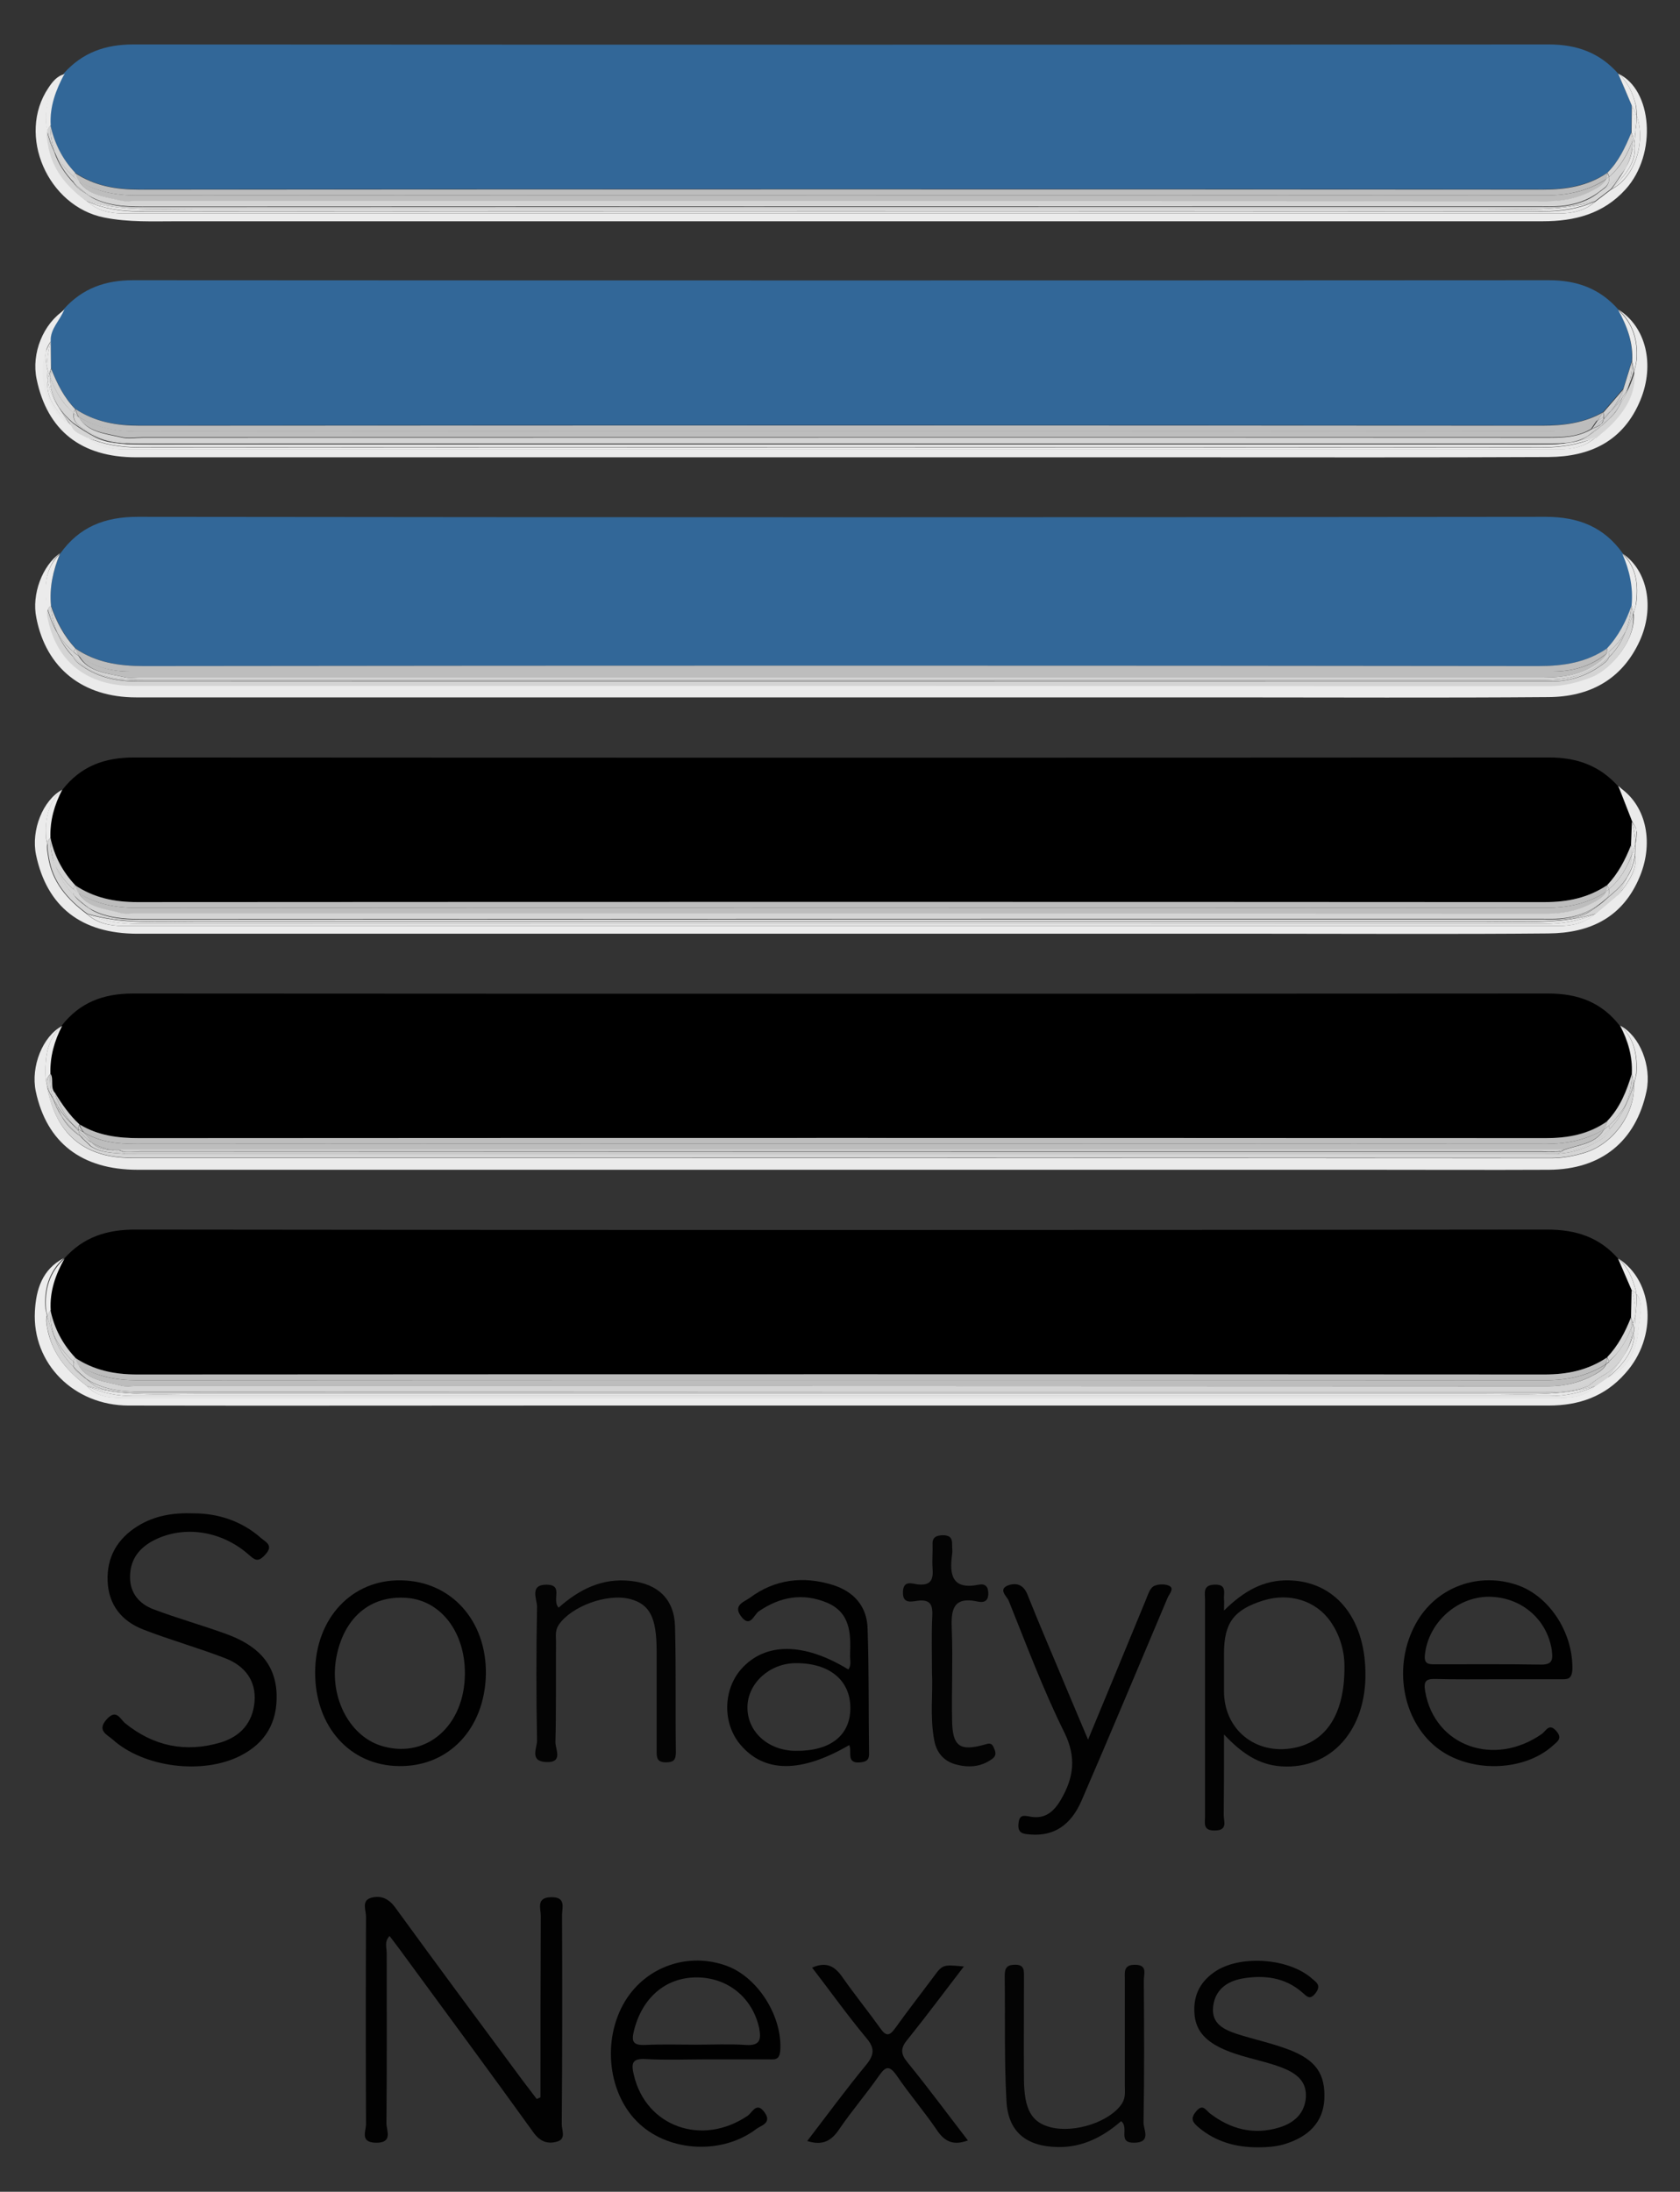 <?xml version="1.0" encoding="UTF-8" standalone="yes"?>
<svg version="1.1" id="Layer_1" xmlns="http://www.w3.org/2000/svg" xmlns:xlink="http://www.w3.org/1999/xlink" x="0px" y="0px" viewBox="6.76 5.34 584.48 762.32" style="enable-background:new 0 0 600 764;" xml:space="preserve">
  <rect x="6.76" y="5.34" width="584.48" height="762.32" fill="#333333" stroke="none"/>
  <style type="text/css">
	.st0{fill:none;}
	.st1{fill:#497B32;}
	.st2{fill:#A1B351;}
	.st3{fill:#769A50;}
	.st4{fill:#92A959;}
	.st5{fill:#D4D4D4;}
	.st6{fill:#2A6733;}
	.st7{fill:#9DAD33;}
	.st8{fill:#A9B432;}
	.st9{fill:#6F9233;}
	.st10{fill:#9EB04D;}
	.st11{fill:#3E7334;}
	.st12{fill:#397033;}
	.st13{fill:#9DAD36;}
	.st14{fill:#568232;}
	.st15{fill:#898C8C;}
	.st16{fill:#5D8632;}
	.st17{fill:#A2B28D;}
	.st18{fill:#AABC6C;}
	.st19{fill:#829A34;}
	.st20{fill:#CBD8B4;}
	.st21{fill:#B5C689;}
	.st22{fill:#BFCF9F;}
	.st23{fill:#D4D5D2;}
	.st24{fill:#AABB72;}
	.st25{fill:#558232;}
	.st26{fill:#BCCC98;}
	.st27{fill:#9C9F9E;}
	.st28{fill:#94A855;}
	.st29{fill:#A5B862;}
	.st30{fill:#A6B962;}
	.st31{fill:#B2C483;}
	.st32{fill:#CCCECB;}
	.st33{fill:#A3B559;}
	.st34{fill:#77933B;}
	.st35{fill:#D4DEC4;}
	.st36{fill:#C4D2A8;}
	.st37{fill:#B7C891;}
	.st38{fill:none;stroke:#B7C891;stroke-width:0;stroke-linecap:round;stroke-linejoin:round;}
	.st39{fill:#C1C2C3;}
	.st40{fill:#8A9F54;}
	.st41{fill:#D0DDC0;}
	.st42{fill:#7E9855;}
	.st43{fill:#B3C586;}
	.st44{fill:#96AC5F;}
	.st45{fill:#B0C27F;}
	.st46{fill:#8FA449;}
	.st47{fill:#BECE9E;}
	.st48{fill:#D6D9D0;}
	.st49{fill:#404040;}
	.st50{fill:#414141;}
	.st51{fill:#424242;}
	.st52{fill:#3E3F44;}
	.st53{fill:#094881;}
	.st54{fill:#326798;}
	.st55{fill:#EBEBEB;}
	.st56{fill:#020202;}
	.st57{fill:#ECECEC;}
	.st58{fill:#010101;}
	.st59{fill:#030303;}
	.st60{fill:#040404;}
	.st61{fill:#BDBDBD;}
	.st62{fill:#E8E8E8;}
	.st63{fill:#CDCDCE;}
	.st64{fill:#CFCFCF;}
</style>
  <g>
    <path class="st54" d="M24.5,215.9c1.9,5.5,4.5,10.6,8.6,15c7.2,4.9,15.1,6.1,23.7,6.1c161.8-0.2,323.6-0.2,485.4,0&#xA;&#x9;&#x9;c8.6,0,16.5-1.2,23.7-6.1c0,0,0,0,0,0c4-4.3,6.7-9.4,8.6-15c0.6-6.3-0.7-12.2-3.1-18c0,0,0,0,0,0c-6.6-9.3-15.5-12.8-26.9-12.8&#xA;&#x9;&#x9;c-163.3,0.2-326.6,0.2-489.9,0c-11.4,0-20.3,3.5-26.9,12.8C25.2,203.7,23.9,209.7,24.5,215.9z"/>
    <path class="st54" d="M24.6,133.6c2.1,5.1,4.4,10,8.3,13.9c6.8,4.6,14.2,5.8,22.4,5.8c162.6-0.1,325.2-0.1,487.8,0&#xA;&#x9;&#x9;c7.6,0,14.7-0.8,21.4-4.7c0,0,0,0,0,0c2.3-2.7,4.7-5.4,7-8.1c1-3.2,2-6.4,3-9.7c0.4-6.5-1.8-12.3-4.8-17.9c0,0,0,0,0,0&#xA;&#x9;&#x9;c-6.4-7.2-14.3-10.1-24.1-10.1c-164.2,0.1-328.3,0.1-492.5,0c-9.7,0-17.6,2.8-24.1,10c0,0,0,0,0,0c-1.4,3.7-4.9,6.5-4.7,11&#xA;&#x9;&#x9;C24.5,127.3,24.5,130.5,24.6,133.6z"/>
    <path d="M24.3,378.8c1.1,2.1-0.3,4.9,1.6,6.8c2.4,3.9,5,7.7,8.5,10.9v0c6.4,3.8,13.3,4.7,20.6,4.7c163.1-0.1,326.2-0.1,489.2,0&#xA;&#x9;&#x9;c8,0,15.1-1.4,21.6-5.9c4.5-4.6,6.8-10.4,8.6-16.5c0.2-6-1.4-11.5-4.1-16.7c-6.3-8.1-14.5-11.2-24.8-11.2&#xA;&#x9;&#x9;c-164.2,0.1-328.3,0.1-492.5,0c-10.3,0-18.5,3.1-24.8,11.2C25.7,367.3,24.1,372.9,24.3,378.8z"/>
    <path class="st54" d="M24.3,48.9c1.4,6.3,4.1,11.9,8.6,16.5c6.8,4.6,14.2,5.8,22.4,5.8c162.8-0.1,325.5-0.1,488.3,0&#xA;&#x9;&#x9;c8.2,0,15.6-1.3,22.4-5.8c0,0,0,0,0,0c3.9-4,6.3-8.9,8.3-13.9v0c0-3.2,0.1-6.4,0.1-9.6c-1.6-3.7-3.1-7.3-4.7-11c0,0,0,0,0,0&#xA;&#x9;&#x9;c-6.4-7.2-14.3-10.1-24.1-10.1c-164.2,0.1-328.3,0.1-492.5,0c-9.7,0-17.6,2.8-24.1,10c0,0,0,0,0,0C26.1,36.5,23.9,42.4,24.3,48.9z"/>
    <path d="M24.3,296.7c1.3,6.3,4.2,11.8,8.6,16.5c6.6,4.4,13.7,5.9,21.7,5.9c163.2-0.1,326.5-0.1,489.7,0c8,0,15.1-1.5,21.7-5.9&#xA;&#x9;&#x9;c3.8-4,6.4-8.8,8.3-13.9c0.1-2.7,0.2-5.4,0.3-8.1c-1.6-4.1-3.2-8.2-4.8-12.3c-6.4-7.2-14.3-10.1-24-10.1&#xA;&#x9;&#x9;c-164.2,0.1-328.3,0.1-492.5,0c-10.3,0-18.5,3.1-24.8,11.2C25.7,285.2,24.1,290.7,24.3,296.7z"/>
    <path d="M24.3,461c1.3,6.3,4.2,11.8,8.6,16.5c6.6,4.4,13.7,5.9,21.7,5.9c163.2-0.1,326.5-0.1,489.7,0c8,0,15.1-1.5,21.7-5.9&#xA;&#x9;&#x9;c3.8-4,6.4-8.8,8.3-13.9c0.1-3.2,0.1-6.4,0.2-9.5c-1.6-3.7-3.1-7.3-4.7-10.9C563.2,435.6,555,433,545,433&#xA;&#x9;&#x9;c-163.7,0.2-327.5,0.2-491.2,0c-9.9,0-18.1,2.6-24.7,10.1C26,448.6,23.9,454.5,24.3,461z"/>
    <path class="st55" d="M54.1,247.9c126.2,0,252.4,0,378.6,0c37.6,0,75.2,0.2,112.8-0.1c14.2-0.1,25.5-6,31.7-19.5&#xA;&#x9;&#x9;c5.3-11.6,2.8-24.5-5.9-30.4c0,0,0,0,0,0c5,4.9,5.5,11.1,4.7,17.5c-0.3,1.1-0.6,2.1-0.9,3.2c1,8.9-7.5,19.2-14.5,22&#xA;&#x9;&#x9;c-4.7,1.9-9.5,3.1-14.8,3.1c-164.2-0.1-328.3-0.1-492.5-0.1c-15.9,0-26.6-8.3-29.6-22.8c-0.3-1.3-0.6-2.5-0.2-3.7&#xA;&#x9;&#x9;c-0.2-0.6-0.3-1.2-0.5-1.8c-0.8-6.5-0.4-12.7,4.7-17.6c-6.2,4.3-10,14.4-8.3,22.5C22.8,237.8,35.6,247.9,54.1,247.9z"/>
    <path class="st55" d="M22.9,215.6c0.2,0.6,0.3,1.2,0.5,1.8c0.2-0.5,0.5-1,1.1-1.4c-0.6-6.3,0.7-12.2,3.1-18&#xA;&#x9;&#x9;C22.5,202.9,22.1,209.1,22.9,215.6z"/>
    <path class="st55" d="M574.4,215.9c0.3,0.9,0.5,1.8,0.6,2.8c0.3-1,0.7-2.1,0.9-3.2c0.8-6.5,0.4-12.6-4.7-17.5&#xA;&#x9;&#x9;C573.7,203.7,575,209.7,574.4,215.9z"/>
    <path class="st55" d="M54.7,412.2c142.5,0,285.1,0,427.6,0c21.1,0,42.2,0.1,63.3,0c18.3-0.1,30.3-9.9,34-27.4&#xA;&#x9;&#x9;c1.8-8.7-2.3-19.1-9.1-22.7c5,4.5,6,10.4,5.6,16.7c-0.3,1.3-0.6,2.5-0.9,3.8c0.5,9.7-6.9,20.6-17.1,23.7c-3.7,1.1-7.5,1.9-11.6,1.9&#xA;&#x9;&#x9;c-164.7-0.1-329.4-0.1-494.1-0.1c-15.7,0-25.4-7.7-28.8-22.7c-0.2-0.9-0.4-1.8-0.5-2.6c-0.3-1.3-0.5-2.7-0.5-4.1&#xA;&#x9;&#x9;c-0.1-6.2,0.7-12.1,5.7-16.5c-6.7,3.6-10.9,14.1-9.1,22.7C23,402.8,35.2,412.2,54.7,412.2z"/>
    <path class="st55" d="M574.5,378.8c0.4,1.2,0.5,2.5,0.6,3.7c0.3-1.2,0.7-2.5,0.9-3.8c0.4-6.3-0.6-12.2-5.6-16.7&#xA;&#x9;&#x9;C573.2,367.3,574.8,372.8,574.5,378.8z"/>
    <path class="st55" d="M22.6,378.6c0,1.4,0.2,2.8,0.5,4.1c-0.1-1.4,0-2.7,1.2-3.9c-0.2-6,1.4-11.5,4.1-16.7&#xA;&#x9;&#x9;C23.3,366.5,22.5,372.4,22.6,378.6z"/>
    <path class="st56" d="M202.3,671.4c0-2.6,1.5-6.3-3.8-6.2c-5.3,0.1-3.6,3.9-3.6,6.4c-0.1,21.1-0.1,42.2-0.1,63.2&#xA;&#x9;&#x9;c-0.4,0.2-0.9,0.4-1.3,0.6c-1.6-2.1-3.2-4.2-4.8-6.3c-14.9-20.1-29.8-40.2-44.5-60.4c-2.3-3.1-5-4.2-8.3-3.3&#xA;&#x9;&#x9;c-3.5,1-1.8,4.3-1.8,6.5c-0.1,24.1-0.1,48.2,0,72.3c0,2.3-2.2,6.3,3.4,6.4c6.1,0.1,3.7-4.2,3.7-6.8c0.2-19.7,0.1-39.4,0.1-59.1&#xA;&#x9;&#x9;c0-1.9-0.9-4.1,1-6c1.2,1.6,2.3,3,3.4,4.5c15.6,21.3,31.3,42.5,46.7,63.9c2.4,3.3,5.1,4,8.2,3.1c3.2-0.9,1.6-4,1.6-6&#xA;&#x9;&#x9;C202.4,720,202.4,695.7,202.3,671.4z"/>
    <path class="st57" d="M569.7,443c3.5,3,5.1,7,6.2,11.3c0,0.3,0.1,0.7,0.1,1c2.8,3.3,1.2,7.6,0.9,11.2c-0.6,7.6-3.1,14.6-11,18&#xA;&#x9;&#x9;c-1.4,0.9-2.8,1.9-4.1,2.8c-4,4.4-9.4,4.2-14.7,4.2c-117.6,0-235.2,0-352.8,0c-47.8,0-95.6,0-143.4,0c-5,0-10.2,0.1-14-4.2&#xA;&#x9;&#x9;c-6.4-4.8-11.5-10.5-13.4-18.6c-0.4-2-1-4-0.4-5.9c-0.2-0.7-0.3-1.4-0.5-2.1c-0.6-6.9,1.1-13,6.4-17.8c-7.6,3.9-9.7,11-10.1,18.5&#xA;&#x9;&#x9;c-1,18.2,13.6,32.8,32.6,32.8c49.9,0.1,99.7,0,149.6,0c114.8,0,229.7,0,344.5,0c10.4,0,19.5-3.1,26.6-11.2&#xA;&#x9;&#x9;C583.5,470.5,582.3,451,569.7,443z"/>
    <path class="st57" d="M576,455.4c0-0.3-0.1-0.7-0.1-1c-1.1-4.3-2.7-8.3-6.2-11.3c1.6,3.6,3.1,7.3,4.7,10.9&#xA;&#x9;&#x9;C575.1,454.4,575.6,454.9,576,455.4z"/>
    <path class="st57" d="M22.8,460.9c0.1,0.7,0.3,1.4,0.5,2.1c0.2-0.7,0.5-1.3,1.1-2c-0.4-6.5,1.7-12.4,4.8-17.9&#xA;&#x9;&#x9;C23.9,447.9,22.2,454,22.8,460.9z"/>
    <path class="st55" d="M54.6,330.1c131.4,0,262.8,0,394.2,0c32.2,0,64.4,0.2,96.6-0.1c14.5-0.1,26-5.5,31.9-19.9&#xA;&#x9;&#x9;c5-12.2,2-25.2-7.7-31.3c3.8,3.3,5.5,7.7,6.3,12.5c0.1,0.9,0.1,1.8,0.1,2.7c2.9,7,0.5,16.8-6,22.2c-2.8,2.3-5.5,4.6-8.3,7&#xA;&#x9;&#x9;c-3.7,3.3-8.1,4.2-12.8,4.2c-166.4,0-332.8,0-499.2,0c-4.7,0-9.2-0.9-12.8-4.2c-6.8-5.1-12.1-11.1-13.4-19.9&#xA;&#x9;&#x9;c-0.2-1.5-0.6-3.1-0.3-4.5c-0.2-0.7-0.3-1.3-0.4-2c-0.4-6.3,0.6-12.2,5.6-16.8c-6.7,3.6-10.9,14.1-9.1,22.7&#xA;&#x9;&#x9;C23.1,320.7,35,330.1,54.6,330.1z"/>
    <path class="st55" d="M22.8,296.7c0.1,0.7,0.3,1.3,0.4,2c0.2-0.7,0.5-1.4,1.1-2c-0.2-6,1.4-11.5,4.1-16.7&#xA;&#x9;&#x9;C23.4,284.5,22.3,290.4,22.8,296.7z"/>
    <path class="st55" d="M576.2,293.9c0-0.9,0-1.8-0.1-2.7c-0.8-4.8-2.5-9.2-6.3-12.5c1.6,4.1,3.2,8.2,4.8,12.3&#xA;&#x9;&#x9;C575.2,292,575.7,292.9,576.2,293.9z"/>
    <path class="st55" d="M43,81c8.5,1.7,17,1.3,25.6,1.3c158.3,0,316.6,0,474.9,0c11,0,21-2.5,28.8-11.1c11.2-12.4,9.2-34.8-2.5-40.2&#xA;&#x9;&#x9;c0,0,0,0,0,0c3.5,3,5.1,7,6.2,11.3c0.1,1.1,0.2,2.2,0.2,3.3c3.2,9.3-0.6,21.4-8.8,25.6c-1.8,1.4-3.7,2.8-5.5,4.2&#xA;&#x9;&#x9;c-3.7,3.3-8.1,4.2-12.8,4.2c-166.4,0-332.8,0-499.2,0c-4.7,0-9.2-0.9-12.8-4.2c-6.8-5.1-12.1-11.1-13.4-19.9&#xA;&#x9;&#x9;c-0.2-1.5-0.6-3.1-0.3-4.5c-0.2-0.7-0.3-1.4-0.5-2.1c-0.6-6.9,1.2-13,6.4-17.8c0,0,0,0,0,0c-2.7,0.6-4.3,2.7-5.7,4.8&#xA;&#x9;&#x9;C12.5,52.4,23.4,77.1,43,81z"/>
    <path class="st55" d="M574.4,41.9c0.7,1.1,1.3,2.4,1.7,3.6c0-1.1-0.1-2.2-0.2-3.3c-1-4.3-2.7-8.3-6.2-11.3&#xA;&#x9;&#x9;C571.3,34.6,572.9,38.3,574.4,41.9L574.4,41.9z"/>
    <path class="st55" d="M22.8,48.8c0.1,0.7,0.3,1.4,0.5,2.1c0.2-0.7,0.5-1.4,1.1-2c-0.4-6.5,1.8-12.3,4.8-17.9&#xA;&#x9;&#x9;C23.9,35.8,22.2,41.9,22.8,48.8z"/>
    <path class="st55" d="M54.1,164.4c122,0,244,0,366.1,0c41.8,0,83.5,0.1,125.3-0.1c14.5-0.1,26.1-5.5,32-19.9&#xA;&#x9;&#x9;c5-12.2,2-25.3-7.7-31.4c0,0,0,0,0,0c5.1,4.7,6.9,10.7,6.4,17.4c-0.2,1.4-0.5,2.8-0.9,4.2c0.5,6.7-2.5,12.3-7.2,17.3&#xA;&#x9;&#x9;c-1.9,2-4.1,3.7-6.1,5.5c0,0,0,0,0,0c0,0,0,0,0,0c-3.7,3.3-8.1,4.2-12.8,4.2c-166.4,0-332.8,0-499.2,0c-4.7,0-9.2-0.9-12.8-4.2&#xA;&#x9;&#x9;c-2-1.2-4.5-1.7-5.6-4.2c-8.1-4.2-11.9-16.2-8.8-25.4c0-1.1,0-2.3,0.1-3.4c0.5-4.7,2.9-8.3,6.4-11.3c0,0,0,0,0,0&#xA;&#x9;&#x9;c-7.5,4.7-11.7,15.2-9.8,24.1C23.2,155.1,35,164.4,54.1,164.4z"/>
    <path class="st55" d="M574.6,131C574.6,131,574.6,131,574.6,131c0.3,1.3,0.5,2.5,0.6,3.7c0.4-1.4,0.7-2.7,0.9-4.2&#xA;&#x9;&#x9;c0.5-6.8-1.3-12.7-6.4-17.4C572.8,118.7,575,124.5,574.6,131z"/>
    <path class="st55" d="M22.7,124.4c0,1.1-0.1,2.3-0.1,3.4c0.4-1.3,1-2.6,1.8-3.8c-0.2-4.4,3.3-7.2,4.7-11&#xA;&#x9;&#x9;C25.6,116.1,23.2,119.7,22.7,124.4z"/>
    <path class="st58" d="M85.6,573.7c-8.5-3.1-17.2-5.5-25.6-8.7c-4.7-1.8-8-5.5-8-11.1c0-5.6,2.6-9.6,7.5-12.4&#xA;&#x9;&#x9;c10.2-5.7,23.7-4.2,33.6,4.4c2.2,1.9,3.3,3.1,5.9,0.2c3-3.2,0.4-4.3-1.4-5.8c-6.9-6.1-15.2-8.6-23.4-8.6&#xA;&#x9;&#x9;c-7.5-0.3-13.8,0.9-19.5,4.4c-7.1,4.4-10.8,10.8-10.5,19.1c0.3,8.3,4.9,14,12.4,16.9c9.5,3.7,19.3,6.4,28.8,10.1&#xA;&#x9;&#x9;c6.5,2.6,10.6,7.7,9.9,15.2c-0.7,7.2-4.9,11.9-11.8,14c-12.2,3.6-23.3,1.3-33.2-6.7c-1.8-1.5-3-5.1-6.4-1.4c-3.5,3.9,0,5.3,2,7&#xA;&#x9;&#x9;c10.8,9.8,31.4,12.4,44.5,5.7c8.7-4.4,12.9-11.6,12.6-21.4C102.6,583.2,95.4,577.3,85.6,573.7z"/>
    <path class="st59" d="M455.1,555c-8.8-0.2-15.7,3.8-22.5,10.5c0-2.1,0.1-3,0-3.8c-0.2-2.2,1.2-5.4-3.3-5.2c-4.2,0.1-3.3,3-3.3,5.4&#xA;&#x9;&#x9;c0,25,0,50,0,75c0,2.4-0.9,5.2,3.4,5.1c4.6,0,3.1-3.2,3.1-5.3c0.1-8.8,0.1-17.6,0.1-28.1c6.2,6.6,12.2,10.6,20,11.1&#xA;&#x9;&#x9;c17.3,1.1,29.6-12.7,29.2-32.8C481.5,567.7,471,555.3,455.1,555z M456.8,613.3c-13.2,2.5-24.2-6.4-24.2-19.7c0-4.4,0-8.8,0-13.2&#xA;&#x9;&#x9;c0-10.6,3.4-15.2,13.7-18.4c9-2.8,18.3,0,23.4,7.4c3.7,5.3,4.9,11.4,4.8,15.7C474.6,601.5,468.1,611.2,456.8,613.3z"/>
    <path class="st58" d="M535.1,556.8c-13.8-5-28.8,0.5-35.8,13.3c-8,14.5-4.8,33.4,7.2,43c11.3,9,30.4,8.6,40.6-0.7&#xA;&#x9;&#x9;c1.6-1.4,3.3-2.5,1.1-5c-2.5-2.9-3.6,0-5,1c-16.7,11.7-37.3,4.2-40.6-14.7c-0.6-3.5,0.1-4.5,3.6-4.4c7.2,0.2,14.4,0.1,21.6,0.1&#xA;&#x9;&#x9;c7.2,0,14.4,0,21.6,0c2.4,0,4.2,0.3,4.4-3.4C554.1,573.6,546.2,560.9,535.1,556.8z M542.8,584.3c-12.3-0.2-24.5-0.1-36.8-0.1&#xA;&#x9;&#x9;c-2.3,0-3.9-0.1-3.5-3.4c1.2-11,11-20,22.1-20.1c11.1,0,20.2,7.5,22,18.3C547,582.2,547.2,584.4,542.8,584.3z"/>
    <path class="st58" d="M259.9,689.2c-13.4-5.1-28.3,0-35.7,12.2c-8.2,13.6-5.9,32.8,5.2,42.8c10.7,9.7,28.8,10.5,40.5,1.6&#xA;&#x9;&#x9;c1.6-1.2,5.5-2,2.9-5.7c-2.8-4-4.3,0-5.9,1.1c-15.9,10.8-35.4,3.8-39.6-14.1c-1-4.1-0.7-5.9,4.2-5.6c6.9,0.4,13.9,0.1,20.9,0.1&#xA;&#x9;&#x9;c7.2,0,14.4,0,21.6,0c2,0,3.9,0.5,4.2-2.9C279.1,707.1,270.8,693.4,259.9,689.2z M266.3,716.6c-5.8-0.4-11.6-0.1-17.3-0.1&#xA;&#x9;&#x9;c-6,0-12-0.2-18,0.1c-4,0.1-4.6-1.2-3.7-4.9c2.8-11.4,10.9-18.6,21.8-18.6c10.9,0,19.5,7.1,21.8,17.7&#xA;&#x9;&#x9;C271.6,714.7,271.2,716.9,266.3,716.6z"/>
    <path class="st58" d="M175.8,587.7c0.3-18.6-12-32.4-29.4-32.7c-17.2-0.4-29.9,13.2-30,31.9c-0.1,18.9,12.1,32.6,29.3,32.7&#xA;&#x9;&#x9;C162.9,619.8,175.4,606.6,175.8,587.7z M123.7,582.2c2.5-14.1,11.8-22.1,24.6-21.1c11.9,0.9,20.3,12,20.2,26.4&#xA;&#x9;&#x9;c-0.1,17.8-13,29.4-28.2,25.3C128.7,609.8,121.3,596.1,123.7,582.2z"/>
    <path class="st58" d="M306.2,618.3c2.6-0.3,3-1.4,2.9-3.5c-0.2-14.3,0-28.7-0.5-43c-0.2-7.8-4.8-12.9-12.1-15.2&#xA;&#x9;&#x9;c-10.3-3.2-20.2-2-28.9,4.5c-1.8,1.3-5.9,2.5-3.1,6.3c3.2,4.4,4.5-0.4,6.2-1.6c7.4-5.1,15.3-6.5,23.6-3.1&#xA;&#x9;&#x9;c8.3,3.4,8.5,10.7,8.2,18.1c-0.1,1.7,0.6,3.6-0.6,5.2c-15.5-9.5-29-9.5-37.3-0.1c-6.3,7.2-6.5,18.8-0.3,26.2&#xA;&#x9;&#x9;c8.3,9.9,21.1,10,37.9,0.2C303.3,614.5,300.9,618.9,306.2,618.3z M283.7,614.3c-9.7,0-17.1-6.7-16.9-15.4c0.2-8.2,7.7-15,16.7-15.1&#xA;&#x9;&#x9;c11.8-0.1,19.1,5.9,19.1,15.6C302.6,608.9,295.7,614.4,283.7,614.3z"/>
    <path class="st56" d="M413.3,556.8c-1.5-0.6-3.9-0.5-5.3,0.3c-1.3,0.9-1.9,3-2.6,4.7c-6.5,15.8-13,31.5-20.1,48.6&#xA;&#x9;&#x9;c-2.8-6.7-5.1-12-7.3-17.3c-4.6-11.1-9.4-22.1-13.8-33.2c-1.4-3.5-3.9-4.1-6.6-3.2c-3.8,1.4-0.5,3.9,0.1,5.4&#xA;&#x9;&#x9;c6.2,15.4,12,31,19.4,45.9c4.2,8.6,3.2,15.6-1.2,23.2c-2.5,4.3-5.6,6.9-10.6,6c-2.3-0.4-3.9-0.9-4.2,2.4c-0.4,3.6,1.9,3.6,4.2,3.8&#xA;&#x9;&#x9;c7.9,0.6,13.9-3,17.7-11.7c10.2-23.5,20-47.1,30-70.7C413.7,559.5,415.5,557.7,413.3,556.8z"/>
    <path class="st60" d="M404.7,694.1c0-2.2,1.4-5.4-3.1-5.4c-4.1,0-3.5,2.7-3.5,5.2c0,12.3,0,24.6,0,36.8c0,2,0.3,4.1-0.9,6.1&#xA;&#x9;&#x9;c-4,6.4-16.4,10.6-25,8.4c-6.6-1.7-9.1-6.2-9.2-16.6c-0.1-11.8,0-23.6,0-35.4c0-2.4,0.3-4.7-3.4-4.5c-3,0.1-3.3,1.7-3.3,4.1&#xA;&#x9;&#x9;c0.2,14.4-0.2,28.7,0.6,43.1c0.5,10.9,6.9,16,17.8,16.2c8.8,0.2,16-3.7,22.1-9c3,2.3-1.5,7.6,4.6,7.5c6.1-0.1,3.1-4.7,3.2-7.1&#xA;&#x9;&#x9;C404.9,727,404.8,710.5,404.7,694.1z"/>
    <path class="st60" d="M226,561.5c6.8,1.8,9.2,6.4,9.2,18c0,11.6,0,23.2,0,34.8c0,2.3,0.1,4,3.2,4c2.8,0,3.5-0.9,3.5-3.6&#xA;&#x9;&#x9;c-0.2-14.6,0.1-29.2-0.3-43.8c-0.3-9.4-6-14.7-15.4-15.7c-9.9-1.1-17.9,2.9-25.1,9.3c-2.5-2.8,1.8-7.8-4-8c-6.3-0.1-3.5,5-3.5,7.7&#xA;&#x9;&#x9;c-0.3,15.5-0.3,31.1,0,46.6c0,2.5-2.7,7.1,3.1,7.4c6.2,0.3,3.2-4.5,3.3-7c0.3-11.6,0.1-23.2,0.2-34.8c0-2-0.4-4,1-6&#xA;&#x9;&#x9;C205.5,564.1,217.9,559.4,226,561.5z"/>
    <path class="st56" d="M455.1,718.2c-5.8-2.2-11.9-3.5-17.9-5.4c-4.5-1.5-9-3.5-8.4-9.4c0.6-5.9,4.7-8.9,10.1-9.9&#xA;&#x9;&#x9;c7.5-1.3,14.8-0.5,20.9,4.8c1.7,1.5,2.7,2.8,4.7,0.2c2-2.7,0.2-3.7-1.3-5c-7.9-7-24.4-8.3-33.3-2.7c-5.3,3.4-8,8.2-7.6,14.6&#xA;&#x9;&#x9;c0.3,6,3.7,9.5,8.9,12.1c6.7,3.3,14.1,4.2,21.1,6.8c4.8,1.8,9,4.4,8.8,10.2c-0.3,5.8-4,9.2-9.3,10.8c-8.9,2.7-16.9,0.6-24.1-4.9&#xA;&#x9;&#x9;c-1.5-1.2-2.5-3.5-4.8-0.7c-2.2,2.6-1.1,3.9,0.9,5.6c6,5,12.9,6.9,20.6,6.9c3,0,6-0.2,8.9-1c8.9-2.6,13.8-7.9,14.2-15.7&#xA;&#x9;&#x9;C467.9,726.7,464.6,721.8,455.1,718.2z"/>
    <path class="st56" d="M322.5,714.7c6.6-8.2,12.9-16.7,19.6-25.4c-7.4-0.7-7.4-0.7-10.7,3.8c-4.4,5.9-9,11.8-13.3,17.8&#xA;&#x9;&#x9;c-1.9,2.6-3.1,2.7-5,0c-4.3-6-9-11.8-13.2-17.8c-2.7-3.9-5.6-5.6-10.6-3.4c6.4,8.3,12.3,16.6,18.8,24.4c3,3.5,2.9,5.8,0.1,9.3&#xA;&#x9;&#x9;c-7.1,8.6-13.7,17.6-20.6,26.6c5.6,1.8,8.6-0.3,11.2-4.2c4.3-6.3,9.3-12.1,13.7-18.4c2.3-3.3,3.6-3.9,6.2-0.2&#xA;&#x9;&#x9;c4.4,6.5,9.6,12.5,14,19c2.7,4,5.7,5.5,10.8,3.6c-7.1-9.2-13.8-18.3-20.9-27C320,719.7,320,717.7,322.5,714.7z"/>
    <path class="st60" d="M349.4,612.1c-8.8,2.5-11.3,0.6-11.4-8.5c-0.2-10.4,0.3-20.8-0.1-31.2c-0.3-6.8,0.1-12,9.1-10&#xA;&#x9;&#x9;c2,0.4,3.6-0.1,3.6-2.8c0-2.5-1.1-3.5-3.3-3.1c-9.3,1.9-10.3-3.4-9.3-10.5c0.2-1.1,0-2.3,0-3.5c0.1-2.4-1-3.2-3.3-3.2&#xA;&#x9;&#x9;c-2.2,0.1-3.6,0.7-3.5,3.1c0.1,2.8-0.2,5.6,0,8.3c0.3,3.9-0.4,6.2-5.2,5.7c-1.8-0.2-4.9-1.6-5.1,2.5c-0.2,4.4,2.9,3.5,5.1,3.2&#xA;&#x9;&#x9;c4.7-0.6,5.3,1.7,5.1,5.6c-0.3,6-0.1,12-0.1,19.4c0.4,7-0.8,15.3,0.8,23.6c0.8,4.3,3.4,7.2,7.4,8.3c4.3,1.2,8.7,1,12.6-1.8&#xA;&#x9;&#x9;c1.9-1.3,1.3-2.7,0.6-4.2C351.9,611.8,351.2,611.5,349.4,612.1z"/>
    <path class="st61" d="M50.3,240.9c1.5,0.4,3.2,0.1,4.9,0.1c162.9,0,325.7,0,488.6,0c7.1,0,13.8-1.1,19.6-5.6&#xA;&#x9;&#x9;c1.1-0.8,1.9-1.6,2.3-2.7c-0.3,0.2-0.5,0.4-0.8,0.6c-5.4,4.1-11.5,5.6-18.2,5.6c-164.8,0-329.5,0-494.3,0c-6.7,0-12.8-1.5-18.1-5.5&#xA;&#x9;&#x9;C37.6,239.3,44.3,239.5,50.3,240.9z"/>
    <path class="st61" d="M52.3,238.9c164.8,0,329.5,0,494.3,0c6.7,0,12.8-1.5,18.2-5.6c0.3-0.2,0.6-0.4,0.8-0.6&#xA;&#x9;&#x9;c0.2-0.5,0.3-1.1,0.2-1.8c0,0,0,0,0,0c0,0,0,0,0,0c-7.2,4.9-15.1,6.1-23.7,6.1c-161.8-0.2-323.6-0.2-485.4,0&#xA;&#x9;&#x9;c-8.6,0-16.5-1.2-23.7-6.1c0.3,1,0.7,1.8,1.2,2.6C39.6,237.5,45.6,238.9,52.3,238.9z"/>
    <path class="st5" d="M566.4,232.1c0.2,0.7,0.2,1.3,0,1.9c2.7-2.6,4.6-5.6,6-9.1C570.9,227.6,569,230,566.4,232.1z"/>
    <path class="st5" d="M32.4,232.1c-2.4-1.9-4.2-4.2-5.7-6.7c1.4,3.2,3.3,6,5.6,8.4C32.2,233.4,32.2,232.8,32.4,232.1z"/>
    <path class="st5" d="M32.4,232.1c0.1-0.4,0.3-0.8,0.6-1.2c-4-4.3-6.7-9.4-8.6-15c0.3,3.4,1.1,6.6,2.3,9.5&#xA;&#x9;&#x9;C28.2,228,30.1,230.2,32.4,232.1z"/>
    <path class="st5" d="M572.4,224.8c1-2.7,1.7-5.7,2-8.9c-1.9,5.5-4.5,10.6-8.6,15c0.3,0.4,0.5,0.9,0.6,1.2&#xA;&#x9;&#x9;C569,230,570.9,227.6,572.4,224.8z"/>
    <path class="st5" d="M566.5,234c-0.4,1.2-1.7,2.1-3,3c-5.1,3.6-10.7,5.3-16.9,5.4c-9.3,0-18.5,0-27.8,0c-154.6,0-309.2,0-463.8,0&#xA;&#x9;&#x9;c-7.1,0-13.8-1.2-19.7-5.4c-1.3-0.9-2.6-1.9-3-3.1c-2.4-2.4-4.2-5.2-5.6-8.4c-1.5-2.5-2.5-5.2-3.4-8.1c-0.4,1.1-0.1,2.4,0.2,3.7&#xA;&#x9;&#x9;c3.1,14.5,13.7,22.8,29.6,22.8c164.2,0,328.3,0,492.5,0.1c5.3,0,10.1-1.3,14.8-3.1c7.1-2.8,15.6-13.1,14.5-22&#xA;&#x9;&#x9;c-0.7,2.2-1.6,4.2-2.6,6.1C571.1,228.4,569.1,231.4,566.5,234z"/>
    <path class="st5" d="M24.5,215.9c-0.5,0.4-0.9,0.9-1.1,1.4c0.8,2.9,1.9,5.6,3.4,8.1C25.5,222.6,24.7,219.4,24.5,215.9z"/>
    <path class="st5" d="M572.4,224.8c1.1-1.9,1.9-4,2.6-6.1c-0.1-0.9-0.3-1.9-0.6-2.8C574.1,219.2,573.4,222.1,572.4,224.8z"/>
    <path class="st5" d="M566.4,232.1c-0.2,0.2-0.5,0.4-0.8,0.6c-0.4,1.1-1.2,1.9-2.3,2.7c-5.8,4.5-12.5,5.6-19.6,5.6&#xA;&#x9;&#x9;c-162.9,0-325.7,0-488.6,0c-1.6,0-3.3,0.3-4.9-0.1c-5.9-1.4-12.7-1.6-16.1-7.4c0,0-0.1,0-0.1-0.1c-0.6-0.4-1.1-0.8-1.7-1.3&#xA;&#x9;&#x9;c-0.2,0.7-0.2,1.2-0.1,1.7c4.6,4.6,10.8,7.5,18,7.9c2.3,0.1,4.6,0.1,7,0.1c161.4,0,322.8,0,484.2,0c5.1,0,10.1,0,15.1-1.8&#xA;&#x9;&#x9;c4-1.5,7.3-3.5,9.9-6C566.6,233.4,566.7,232.8,566.4,232.1z"/>
    <path class="st5" d="M34.1,233.4C34.1,233.4,34.1,233.4,34.1,233.4c-0.3-0.7-0.7-1.5-1.1-2.5c-0.3,0.4-0.5,0.9-0.6,1.2&#xA;&#x9;&#x9;C33,232.6,33.5,233,34.1,233.4z"/>
    <path class="st5" d="M565.7,232.7c0.3-0.2,0.5-0.4,0.8-0.6c-0.1-0.4-0.3-0.8-0.6-1.2c0,0,0,0,0,0&#xA;&#x9;&#x9;C565.9,231.6,565.8,232.2,565.7,232.7z"/>
    <path class="st5" d="M541.5,241.8c-161.4,0-322.8,0-484.2,0c-2.3,0-4.6,0.1-7-0.1c-7.2-0.4-13.5-3.3-18-7.9c0.4,1.3,1.7,2.2,3,3.1&#xA;&#x9;&#x9;c5.9,4.2,12.5,5.4,19.7,5.4c154.6-0.1,309.2,0,463.8,0c9.3,0,18.5,0,27.8,0c6.2,0,11.8-1.8,16.9-5.4c1.3-0.9,2.6-1.8,3-3&#xA;&#x9;&#x9;c-2.6,2.5-5.9,4.5-9.9,6C551.6,241.8,546.6,241.8,541.5,241.8z"/>
    <path class="st61" d="M48.9,157.3c2.4,0.6,5.1,0.1,7.6,0.1c162.8,0,325.7,0,488.5,0c5.3,0,10.6,0,15.3-2.9c0,0,0,0,0,0&#xA;&#x9;&#x9;c0.7-1,1.4-2.1,2.1-3.1c-5.5,3-11.4,3.9-17.6,3.9c-163.8-0.1-327.5-0.1-491.3,0c-7.1,0-13.5-1.5-19.6-5.1&#xA;&#x9;&#x9;C37.2,155.7,43.5,156,48.9,157.3z"/>
    <path class="st61" d="M53.7,155.4c163.8-0.1,327.5-0.1,491.3,0c6.2,0,12.1-0.8,17.6-3.9c0.7-0.9,1.3-1.9,2-2.8c0,0,0,0,0,0&#xA;&#x9;&#x9;c0,0,0,0,0,0c-6.6,3.8-13.8,4.7-21.4,4.7c-162.6-0.1-325.2-0.1-487.8,0c-8.2,0-15.6-1.3-22.4-5.8c0.3,1.1,0.7,2,1.2,2.8&#xA;&#x9;&#x9;C40.1,154,46.6,155.4,53.7,155.4z"/>
    <path class="st5" d="M559.4,156.7c-0.4,0.3-0.8,0.5-1.2,0.8c0.1-0.1,0.2-0.1,0.4-0.2c2.9-1.8,5.5-3.8,7.7-6.1&#xA;&#x9;&#x9;c-0.8,0.6-1.6,1.2-2.5,1.7C562.6,154.4,560.7,155.4,559.4,156.7z"/>
    <path class="st5" d="M571.1,143.8c-0.3,1.1-0.7,2.2-1.2,3.1c1.5-2.2,2.7-4.6,3.5-7.2c-0.2,0.5-0.4,1-0.6,1.4&#xA;&#x9;&#x9;C572.2,142.1,571.6,142.9,571.1,143.8z"/>
    <path class="st5" d="M415.2,159.4c-119.7,0-239.3,0-359,0c-6.8,0-13.5-0.5-19.4-4.3c-2.4-1.5-5-3-4.4-6.1c-4-3.4-6.5-7.8-8.2-12.6&#xA;&#x9;&#x9;c-0.2,3.9,1.1,7.3,3,10.5c1.3,1.9,2.9,3.7,4.9,5.4c2.5,1.8,5,3.5,7.7,4.8c4.1,2,8.4,2.5,12.8,2.5c164.6,0,329.2,0,493.7,0&#xA;&#x9;&#x9;c2.1,0,4.1-0.1,6.1-0.5c-1.9,0.2-3.9,0.2-5.8,0.2C502.9,159.4,459,159.4,415.2,159.4z"/>
    <path class="st5" d="M32.4,149.1c0.1-0.5,0.2-1,0.5-1.5c-3.9-4-6.3-8.9-8.3-13.9c-0.2,1-0.3,1.9-0.4,2.8&#xA;&#x9;&#x9;C25.9,141.3,28.4,145.6,32.4,149.1z"/>
    <path class="st5" d="M572.7,141.2c0.2-0.5,0.4-1,0.6-1.4c0.8-2.7,1.3-5.5,1.2-8.7c0,0,0,0,0,0c-1,3.2-2,6.4-3,9.7&#xA;&#x9;&#x9;c-0.1,1.1-0.3,2.1-0.5,3.1C571.6,142.9,572.2,142.1,572.7,141.2z"/>
    <path class="st5" d="M569.9,146.9c-0.9,1.7-2.1,3.1-3.6,4.4c-2.2,2.2-4.8,4.2-7.7,6.1c-0.1,0.1-0.2,0.1-0.4,0.2&#xA;&#x9;&#x9;c-1.8,1.1-3.7,1.5-5.7,1.8c-2,0.3-4,0.5-6.1,0.5c-164.6,0-329.2,0-493.7,0c-4.5,0-8.8-0.5-12.8-2.5c-2.7-1.4-5.3-3-7.7-4.8&#xA;&#x9;&#x9;c-2-1.7-3.6-3.5-4.9-5.4c1.3,2.2,2.8,4.2,4.3,6.3c0,0,0,0,0,0c1,2.5,3.6,3,5.6,4.2c12.4,3.7,25.2,2.8,37.9,2.8&#xA;&#x9;&#x9;c149.9,0,299.9,0,449.8,0c12.4,0,25,0.9,37.2-2.8c0,0,0,0,0,0c2.1-1.8,4.3-3.5,6.1-5.5c4.7-5,7.7-10.6,7.2-17.3&#xA;&#x9;&#x9;c-0.5,1.7-1.1,3.4-1.8,5C572.5,142.3,571.3,144.7,569.9,146.9z"/>
    <path class="st5" d="M573.3,139.7c0.7-1.6,1.3-3.3,1.8-5c-0.1-1.2-0.3-2.4-0.6-3.7C574.6,134.2,574.1,137.1,573.3,139.7z"/>
    <path class="st5" d="M563.8,153c-1,0.6-2.2,1.2-3.4,1.7c0,0,0,0,0,0c0,0,0,0,0,0c-4.8,2.8-10,2.9-15.3,2.9&#xA;&#x9;&#x9;c-162.8-0.1-325.7,0-488.5,0c-2.6,0-5.2,0.5-7.6-0.1c-5.5-1.3-11.7-1.7-14.8-7c-0.1-0.1-0.2-0.1-0.3-0.2c-0.5-0.4-0.9-0.8-1.4-1.2&#xA;&#x9;&#x9;c-0.6,3.1,2.1,4.6,4.4,6.1c5.9,3.8,12.5,4.3,19.4,4.3c119.7-0.1,239.3,0,359,0c43.8,0,87.7,0,131.5,0c1.9,0,3.9,0,5.8-0.2&#xA;&#x9;&#x9;c1.9-0.3,3.8-0.9,5.7-1.8c0.4-0.2,0.8-0.5,1.2-0.8C560.7,155.4,562.6,154.4,563.8,153z"/>
    <path class="st5" d="M33.8,150.2c0.1,0.1,0.2,0.1,0.3,0.2c-0.5-0.8-0.9-1.7-1.2-2.8c-0.2,0.5-0.4,1-0.5,1.5&#xA;&#x9;&#x9;C32.9,149.4,33.3,149.8,33.8,150.2z"/>
    <path class="st5" d="M558.2,157.5c-1.8,0.9-3.7,1.4-5.7,1.8C554.5,159,556.4,158.5,558.2,157.5z"/>
    <path class="st62" d="M23.2,133.5c0-0.2-0.1-0.4-0.1-0.5c0,1.6,0.1,3.1,0.3,4.7c0.1-0.7,0.2-1.4,0.5-2.1&#xA;&#x9;&#x9;C23.6,134.9,23.4,134.2,23.2,133.5z"/>
    <path class="st62" d="M23.2,133.5c0.2,0.7,0.4,1.4,0.6,2c0.2-0.6,0.4-1.2,0.7-1.9c0-3.2-0.1-6.4-0.1-9.6c-0.8,3.1-1.3,6-1.3,8.9&#xA;&#x9;&#x9;C23.1,133.1,23.2,133.3,23.2,133.5z"/>
    <path class="st62" d="M23.4,137.6c-0.2-1.5-0.3-3.1-0.3-4.7c-0.4-1.7-0.5-3.4-0.5-5.1c-3.1,9.2,0.7,21.2,8.8,25.4&#xA;&#x9;&#x9;C27,148.7,22.5,144.1,23.4,137.6z"/>
    <path class="st62" d="M24.4,124.1c-0.7,1.2-1.3,2.5-1.8,3.8c0,1.7,0.1,3.4,0.5,5.1C23.2,130.1,23.6,127.1,24.4,124.1z"/>
    <path class="st62" d="M24.2,136.4c-0.1-0.3-0.2-0.6-0.3-0.9c-0.2,0.7-0.4,1.4-0.5,2.1c0.5,3.3,1.7,6.4,3.8,9.3&#xA;&#x9;&#x9;C25.3,143.8,24,140.4,24.2,136.4z"/>
    <path class="st62" d="M24.2,136.4c0-0.9,0.2-1.8,0.4-2.8c-0.3,0.6-0.5,1.3-0.7,1.9C24,135.8,24.1,136.1,24.2,136.4z"/>
    <path class="st62" d="M27.2,147c-2-2.9-3.2-6-3.8-9.3c-0.9,6.5,3.6,11.1,8,15.7c0,0,0,0,0,0C29.9,151.2,28.4,149.1,27.2,147z"/>
    <path class="st63" d="M567.2,148.3c-0.8,0.7-1.6,1.3-2.4,1.9c0,0.3,0,0.6-0.1,0.8C565.5,150.2,566.4,149.3,567.2,148.3z"/>
    <path class="st63" d="M567.2,148.3c1.8-2.3,3.3-4.8,4.4-7.6c-2.3,2.7-4.7,5.4-7,8.1c0.1,0.6,0.2,1,0.2,1.5&#xA;&#x9;&#x9;C565.6,149.6,566.4,149,567.2,148.3z"/>
    <path class="st63" d="M564.6,151.1c0-0.3,0.1-0.5,0.1-0.8c-0.6,0.4-1.1,0.7-1.7,1.1c-0.1,0.1-0.3,0.1-0.4,0.2&#xA;&#x9;&#x9;c-0.7,1-1.4,2.1-2.1,3.1C561.9,153.6,563.3,152.4,564.6,151.1z"/>
    <path class="st63" d="M562.6,151.6c0.1-0.1,0.3-0.1,0.4-0.2c0.6-0.3,1.2-0.7,1.7-1.1c0-0.5-0.1-1-0.2-1.5c0,0,0,0,0,0&#xA;&#x9;&#x9;C563.9,149.7,563.2,150.6,562.6,151.6z"/>
    <path class="st63" d="M567.2,148.3c-0.8,1-1.6,1.9-2.5,2.8c-0.1,0.7-0.4,1.3-0.9,1.9c0.9-0.5,1.7-1.1,2.5-1.7&#xA;&#x9;&#x9;c1.4-1.4,2.6-2.8,3.6-4.4c0.5-0.9,0.9-2,1.2-3.1C569.9,145.4,568.6,147,567.2,148.3z"/>
    <path class="st63" d="M571.1,143.8c0.3-1,0.4-2,0.5-3.1c-1.1,2.8-2.6,5.4-4.4,7.6C568.6,147,569.9,145.4,571.1,143.8z"/>
    <path class="st63" d="M569.9,146.9c-1.1,1.5-2.3,3-3.6,4.4C567.7,150,568.9,148.6,569.9,146.9z"/>
    <path class="st63" d="M560.4,154.6c1.2-0.5,2.3-1.1,3.4-1.7c0.4-0.5,0.7-1.2,0.9-1.9C563.3,152.4,561.9,153.6,560.4,154.6&#xA;&#x9;&#x9;C560.4,154.6,560.4,154.6,560.4,154.6z"/>
    <path class="st61" d="M38.7,402.8c2,1.1,4.2,1.9,6.5,2.5c1,0,1.9,0,2.9,0c0,0,0,0,0,0c167.5,0,335,0,502.6,0c5-1.9,11.2-2,14.1-7.2&#xA;&#x9;&#x9;c-6.2,3.8-12.9,5.1-20.2,5.1c-163.5-0.1-327.1-0.1-490.6,0c-6.4,0-12.5-0.6-18.1-4c-0.1-0.1-0.2-0.1-0.3-0.2c1,1.1,2.2,2,2.7,3.4&#xA;&#x9;&#x9;C38.5,402.6,38.6,402.7,38.7,402.8z"/>
    <path class="st61" d="M36,399.2c5.6,3.4,11.7,4,18.1,4c163.5-0.1,327.1-0.1,490.6,0c7.3,0,14-1.4,20.2-5.1c0.5-0.8,0.8-1.7,1.1-2.8&#xA;&#x9;&#x9;c-6.5,4.6-13.7,5.9-21.6,5.9c-163.1-0.1-326.2-0.1-489.2,0c-7.4,0-14.3-0.9-20.6-4.7v0c0.1,1.1,0.7,1.8,1.3,2.6&#xA;&#x9;&#x9;C35.8,399.1,35.9,399.2,36,399.2z"/>
    <path class="st61" d="M45.2,405.3c-2.3-0.6-4.5-1.4-6.5-2.5C40.5,404.8,42.8,405.2,45.2,405.3z"/>
    <path class="st5" d="M25.4,387.7c0.7,2.1,1.7,4.1,2.9,5.9c-0.6-1.1-1.1-2.3-1.5-3.5C26.3,389.3,25.9,388.5,25.4,387.7z"/>
    <path class="st5" d="M566.5,396.8c0.1,0.5,0.2,1,0.1,1.4c2.5-2.5,4.5-5.4,5.8-8.7C570.9,392.1,569,394.6,566.5,396.8z"/>
    <path class="st5" d="M25.4,387.7c0.5,0.8,1,1.6,1.5,2.4c-0.4-1.4-0.7-2.9-0.9-4.5c-1.9-1.9-0.5-4.7-1.6-6.8&#xA;&#x9;&#x9;C24,381.9,24.4,384.8,25.4,387.7z"/>
    <path class="st5" d="M572.4,389.4c1.3-3.2,2.1-6.8,2.1-10.6c-1.8,6-4.1,11.8-8.6,16.5c0.3,0.5,0.5,1,0.6,1.5&#xA;&#x9;&#x9;C569,394.6,570.9,392.1,572.4,389.4z"/>
    <path class="st5" d="M566.6,398.2c-0.3,1.9-2.3,3.1-4,4.1c-4.2,2.5-8.7,4-13.7,4.3c-0.2,0-0.4,0-0.6,0c-1.4,0.3-2.8,0.1-4.2,0&#xA;&#x9;&#x9;c-163.2,0-326.4,0-489.6,0c-1.3,0.1-2.7,0.3-4,0c-0.2,0-0.4,0-0.6,0c-4.1-0.3-8.2-0.3-11.8-2.7c-1-1.2-2.5-2.2-3.4-3.4&#xA;&#x9;&#x9;c-2.8-1.8-5-4.1-6.5-6.9c-1.3-1.9-2.2-3.9-2.9-5.9c-0.3-0.5-0.6-0.9-0.8-1.4c-0.7-1.1-1.2-2.3-1.5-3.5c0.1,0.9,0.3,1.7,0.5,2.6&#xA;&#x9;&#x9;C27,400.3,36.7,408,52.4,408c164.7,0,329.4,0,494.1,0.1c4,0,7.9-0.8,11.6-1.9c10.2-3.1,17.6-14.1,17.1-23.7&#xA;&#x9;&#x9;c-0.7,2.4-1.6,4.7-2.7,6.9C571.1,392.7,569.1,395.7,566.6,398.2z"/>
    <path class="st5" d="M572.4,389.4c1.2-2.1,2-4.5,2.7-6.9c-0.1-1.3-0.3-2.5-0.6-3.7C574.5,382.6,573.7,386.2,572.4,389.4z"/>
    <path class="st5" d="M25.4,387.7c-0.9-2.8-1.4-5.8-1.1-8.9c-1.1,1.2-1.3,2.6-1.2,3.9c0.3,1.2,0.7,2.4,1.5,3.5&#xA;&#x9;&#x9;C24.8,386.7,25.1,387.2,25.4,387.7z"/>
    <path class="st5" d="M36.4,401.5c0.8,0.5,1.5,0.9,2.3,1.4c-0.1-0.1-0.2-0.2-0.3-0.3C37.7,402.2,37,401.8,36.4,401.5z"/>
    <path class="st5" d="M566.5,396.8c-0.4,0.4-0.9,0.8-1.4,1.2c-0.1,0.1-0.2,0.1-0.3,0.2c-2.9,5.2-9.1,5.3-14.1,7.2&#xA;&#x9;&#x9;c-0.2,0.2-0.4,0.4-0.6,0.6c1.4-0.1,2.8-0.4,4.2-0.7c4.9-1.3,9.1-3.7,12.4-7C566.7,397.7,566.6,397.3,566.5,396.8z"/>
    <path class="st5" d="M45.2,405.3c1.2,0.3,2.4,0.5,3.6,0.6c-0.2-0.2-0.5-0.4-0.7-0.6C47.2,405.3,46.2,405.3,45.2,405.3z"/>
    <path class="st5" d="M565.2,397.9c0.5-0.4,0.9-0.8,1.4-1.2c-0.1-0.5-0.3-0.9-0.6-1.5c-0.3,1.1-0.6,2-1.1,2.8&#xA;&#x9;&#x9;C564.9,398,565,398,565.2,397.9z"/>
    <path class="st5" d="M55.4,406.6c-0.3,0-0.6,0-0.8,0c163.2,0,326.4,0,489.6,0c-0.2,0-0.4,0-0.6,0&#xA;&#x9;&#x9;C380.8,406.7,218.1,406.7,55.4,406.6z"/>
    <path class="st5" d="M550.1,405.8c-0.5,0.4-1.1,0.7-1.7,0.8c0.2,0,0.4,0,0.6,0c4.9-0.3,9.5-1.8,13.7-4.3c1.8-1.1,3.8-2.2,4-4.1&#xA;&#x9;&#x9;c-3.3,3.3-7.5,5.7-12.4,7C552.8,405.5,551.4,405.7,550.1,405.8z"/>
    <path class="st5" d="M45.2,405.3c-2.4-0.1-4.7-0.5-6.5-2.5c-0.8-0.4-1.6-0.9-2.3-1.4c-0.5-0.3-1-0.6-1.5-0.9&#xA;&#x9;&#x9;c0.9,1.2,2.4,2.2,3.4,3.4c3.6,2.4,7.7,2.4,11.8,2.7c0.2,0,0.4,0,0.6,0c-0.6-0.1-1.2-0.4-1.7-0.8C47.6,405.8,46.4,405.5,45.2,405.3z&#xA;&#x9;&#x9;"/>
    <path class="st64" d="M34,398c-0.8-0.5-1.5-1.1-2.1-1.7c0.7,0.8,1.4,1.6,2.2,2.3C34,398.5,34,398.3,34,398z"/>
    <path class="st64" d="M34,398c0-0.5,0.1-1,0.4-1.6c-3.4-3.1-6-6.9-8.5-10.9c1.3,4.1,3.3,7.6,6,10.7C32.6,396.9,33.3,397.5,34,398z"/>
    <path class="st64" d="M38.4,402.5c-0.5-1.4-1.7-2.3-2.7-3.4c-0.6-0.3-1.1-0.6-1.6-1c0,0.2,0,0.4,0,0.6&#xA;&#x9;&#x9;C35.4,400,36.9,401.3,38.4,402.5z"/>
    <path class="st64" d="M35.7,399c-0.6-0.7-1.2-1.5-1.3-2.6c-0.2,0.6-0.3,1.1-0.4,1.6C34.6,398.4,35.1,398.7,35.7,399z"/>
    <path class="st64" d="M34.7,400.3c-0.3-0.5-0.5-1-0.6-1.6c-0.8-0.8-1.5-1.5-2.2-2.3c-2-1.8-3.6-3.9-5.1-6.2&#xA;&#x9;&#x9;c0.4,1.3,0.9,2.4,1.5,3.5C30,396.1,32.2,398.4,34.7,400.3z"/>
    <path class="st64" d="M31.9,396.3c-2.6-3.1-4.7-6.6-6-10.7c0.2,1.6,0.5,3.1,0.9,4.5C28.3,392.4,29.9,394.5,31.9,396.3z"/>
    <path class="st64" d="M28.3,393.6c1.5,2.8,3.7,5.1,6.5,6.9c-0.1-0.1-0.1-0.2-0.2-0.3C32.2,398.4,30,396.1,28.3,393.6z"/>
    <path class="st64" d="M34.1,398.7c0.1,0.6,0.3,1.1,0.6,1.6c0.6,0.4,1.1,0.8,1.7,1.2c0.7,0.4,1.3,0.7,2,1&#xA;&#x9;&#x9;C36.9,401.3,35.4,400,34.1,398.7z"/>
    <path class="st64" d="M34.7,400.3c0.1,0.1,0.1,0.2,0.2,0.3c0.5,0.3,1,0.6,1.5,0.9C35.8,401.1,35.2,400.7,34.7,400.3z"/>
    <path class="st61" d="M48.9,75.2c1.5,0.4,3.2,0.1,4.9,0.1c163.8,0,327.5,0,491.3,0.1c6,0,11.4-1.3,16.6-4.2&#xA;&#x9;&#x9;c1.6-0.9,3.1-1.9,3.8-3.5c-0.1,0.1-0.3,0.2-0.4,0.3c-6.3,3.9-13.1,5.3-20.5,5.3c-163.4-0.1-326.9-0.1-490.3,0&#xA;&#x9;&#x9;c-7.3,0-14-1.3-20.1-5.1C37.2,73.5,43.5,73.8,48.9,75.2z"/>
    <path class="st61" d="M54.2,73.3c163.4-0.1,326.9-0.1,490.3,0c7.4,0,14.2-1.4,20.5-5.3c0.1-0.1,0.3-0.2,0.4-0.3&#xA;&#x9;&#x9;c0.3-0.6,0.5-1.4,0.5-2.2c0,0,0,0,0,0c-6.8,4.6-14.2,5.8-22.4,5.8c-162.8-0.1-325.5-0.1-488.3,0c-8.2,0-15.6-1.3-22.4-5.8&#xA;&#x9;&#x9;c0.3,1.1,0.7,2,1.2,2.8C40.3,72,47,73.3,54.2,73.3z"/>
    <path class="st5" d="M32.4,66.8c-2.9-2.5-5.1-5.5-6.6-8.8c1.4,4.2,3.7,7.8,6.9,11C32.3,68.4,32.2,67.7,32.4,66.8z"/>
    <path class="st5" d="M542.6,77.3c-162.1,0-324.2,0-486.3,0.1c-6.6,0-12.9-0.5-18.6-3.9c0.8,0.6,1.7,1.2,2.5,1.7&#xA;&#x9;&#x9;c3.8,1.9,7.9,2.4,12.2,2.4c164.6,0,329.2,0,493.8,0c4.5,0,8.8-0.5,12.8-2.5c1.4-0.7,2.7-1.7,4-2.7c-3.9,2.9-8.5,4.4-13.4,4.8&#xA;&#x9;&#x9;C547.2,77.4,544.9,77.3,542.6,77.3z"/>
    <path class="st5" d="M574.7,54.3c-1.7,4.8-4.2,9.2-8.2,12.6c0.4,1.9-0.6,3.2-1.9,4.3c0.6-0.5,1.3-0.9,2-1.3&#xA;&#x9;&#x9;c2.4-1.7,4.3-3.8,5.8-6.2C573.9,60.8,574.8,57.7,574.7,54.3z"/>
    <path class="st5" d="M32.4,66.8c0.1-0.4,0.3-0.9,0.5-1.4c-4.5-4.7-7.2-10.3-8.6-16.5c0,3.3,0.5,6.4,1.4,9.2&#xA;&#x9;&#x9;C27.3,61.4,29.5,64.3,32.4,66.8z"/>
    <path class="st5" d="M574.7,54.3c0-0.9-0.2-1.8-0.4-2.8v0v0c-2.1,5.1-4.4,10-8.3,13.9c0.3,0.5,0.5,1,0.6,1.4&#xA;&#x9;&#x9;C570.5,63.4,572.9,59.1,574.7,54.3z"/>
    <path class="st5" d="M566.6,69.8c-0.7,0.4-1.3,0.8-2,1.3c-0.5,0.4-1,0.8-1.5,1.1c0,0-0.1,0.1-0.1,0.1c-1.3,1-2.5,1.9-4,2.7&#xA;&#x9;&#x9;c-4,2-8.3,2.5-12.8,2.5c-164.6,0-329.2,0-493.8,0c-4.2,0-8.3-0.5-12.2-2.4c-0.9-0.6-1.7-1.1-2.5-1.7c-0.6-0.4-1.3-0.8-1.9-1.2&#xA;&#x9;&#x9;c-1.3-0.9-2.6-1.9-3.3-3.1c-3.1-3.2-5.5-6.8-6.9-11c-1.1-2.2-1.9-4.6-2.5-7.2c-0.3,1.4,0.1,3,0.3,4.5c1.3,8.8,6.6,14.9,13.4,19.9&#xA;&#x9;&#x9;c12.2,3.7,24.7,2.8,37.2,2.8c149.9,0,299.9,0,449.8,0c12.7,0,25.4,0.9,37.9-2.8c1.8-1.4,3.7-2.8,5.5-4.2c1.8-2.4,3.6-4.9,5-7.5&#xA;&#x9;&#x9;C570.9,66,569,68.1,566.6,69.8z"/>
    <path class="st5" d="M24.3,48.9c-0.6,0.6-0.9,1.3-1.1,2c0.6,2.5,1.4,4.9,2.5,7.2C24.8,55.3,24.3,52.2,24.3,48.9z"/>
    <path class="st5" d="M566.5,66.8c-0.3,0.3-0.7,0.6-1,0.8c-0.7,1.6-2.2,2.6-3.8,3.5c-5.2,2.9-10.6,4.2-16.6,4.2&#xA;&#x9;&#x9;c-163.8-0.1-327.5-0.1-491.3-0.1c-1.6,0-3.3,0.3-4.9-0.1c-5.5-1.4-11.7-1.7-14.8-7c-0.1-0.1-0.3-0.1-0.4-0.2&#xA;&#x9;&#x9;c-0.5-0.4-0.9-0.8-1.4-1.2c-0.2,0.9-0.1,1.6,0.2,2.2c1.5,1.6,3.3,3,5.1,4.4c5.6,3.4,12,3.9,18.6,3.9c162.1-0.1,324.2-0.1,486.3-0.1&#xA;&#x9;&#x9;c2.3,0,4.6,0.1,7-0.1c4.9-0.4,9.5-1.9,13.4-4.8c0.5-0.4,1.1-0.8,1.6-1.2C565.9,70,566.9,68.7,566.5,66.8z"/>
    <path class="st5" d="M33.7,68c0.1,0.1,0.3,0.1,0.4,0.2c-0.5-0.8-0.9-1.7-1.2-2.8c-0.3,0.5-0.4,1-0.5,1.4&#xA;&#x9;&#x9;C32.8,67.2,33.2,67.6,33.7,68z"/>
    <path class="st5" d="M566.5,66.8c-0.1-0.4-0.3-0.9-0.6-1.4c0,0.9-0.2,1.6-0.5,2.2C565.9,67.4,566.2,67.1,566.5,66.8z"/>
    <path class="st5" d="M563.1,72.3c0.5-0.4,1-0.7,1.5-1.1c-0.6,0.4-1.1,0.8-1.6,1.2C563,72.3,563,72.3,563.1,72.3z"/>
    <path class="st5" d="M35.8,72.2c0.6,0.5,1.2,0.9,1.9,1.2c-1.9-1.4-3.6-2.8-5.1-4.4C33.2,70.3,34.6,71.3,35.8,72.2z"/>
    <path class="st62" d="M575,53.4c0.2,0.6,0.3,1.2,0.4,1.8c0.2-1.4,0.3-2.9,0.3-4.4c0,0.2,0,0.3-0.1,0.5&#xA;&#x9;&#x9;C575.4,52,575.2,52.7,575,53.4z"/>
    <path class="st62" d="M575,53.4c0.2-0.7,0.5-1.4,0.7-2.1c0-0.2,0-0.3,0.1-0.5c0-2.8-0.4-5.8-1.3-8.9v0c0,3.2-0.1,6.4-0.1,9.6v0&#xA;&#x9;&#x9;C574.6,52.2,574.8,52.8,575,53.4z"/>
    <path class="st62" d="M575.7,50.8c0,1.5-0.1,3-0.3,4.4c1.1,6.6-3.5,11.3-8,15.9c8.2-4.2,12-16.3,8.8-25.6&#xA;&#x9;&#x9;C576.2,47.3,576.1,49.1,575.7,50.8z"/>
    <path class="st62" d="M575.7,50.8c0.4-1.8,0.5-3.5,0.4-5.3c-0.4-1.3-1-2.5-1.7-3.6C575.3,45,575.7,48,575.7,50.8z"/>
    <path class="st62" d="M574.7,54.3c0.2,3.5-0.8,6.5-2.3,9.4c1.5-2.5,2.6-5.3,3-8.4c-0.1-0.6-0.2-1.2-0.4-1.8&#xA;&#x9;&#x9;C574.9,53.7,574.8,54,574.7,54.3z"/>
    <path class="st62" d="M574.3,51.5c0.2,0.9,0.3,1.9,0.4,2.8c0.1-0.3,0.2-0.6,0.3-0.9C574.8,52.8,574.6,52.2,574.3,51.5z"/>
    <path class="st62" d="M575.4,55.2c-0.5,3.1-1.5,5.9-3,8.4c-1.4,2.6-3.2,5-5,7.5C571.9,66.5,576.4,61.8,575.4,55.2z"/>
    <path class="st61" d="M48.9,323c1.5,0.4,3.2,0.1,4.9,0.1c163.8,0,327.6,0,491.3,0.1c6,0,11.4-1.3,16.6-4.2c1.6-0.9,3.1-1.9,3.8-3.5&#xA;&#x9;&#x9;c-0.1,0.1-0.3,0.2-0.4,0.3c-6.3,3.9-13.1,5.3-20.5,5.3c-163.4-0.1-326.9-0.1-490.3,0c-7.3,0-14-1.3-20.1-5.1&#xA;&#x9;&#x9;C37.2,321.3,43.5,321.6,48.9,323z"/>
    <path class="st61" d="M54.3,321.1c163.4-0.1,326.9-0.1,490.3,0c7.4,0,14.2-1.4,20.5-5.3c0.1-0.1,0.3-0.2,0.4-0.3&#xA;&#x9;&#x9;c0.3-0.7,0.5-1.4,0.4-2.3c-6.6,4.4-13.7,5.9-21.7,5.9c-163.2-0.1-326.5-0.1-489.7,0c-8,0-15.1-1.5-21.7-5.9c0.3,1.1,0.7,2,1.2,2.8&#xA;&#x9;&#x9;C40.3,319.8,47,321.1,54.3,321.1z"/>
    <path class="st5" d="M542.6,325.1c-162.1,0-324.2,0-486.4,0.1c-6.6,0-12.9-0.5-18.6-3.9c0.8,0.6,1.7,1.2,2.5,1.7&#xA;&#x9;&#x9;c3.8,1.9,7.9,2.4,12.2,2.4c164.7,0,329.5,0,494.2,0c4.3,0,8.3-0.6,12.1-2.4c1.6-0.8,3-1.8,4.3-2.9c-4,2.9-8.6,4.5-13.5,4.9&#xA;&#x9;&#x9;C547.3,325.2,544.9,325.1,542.6,325.1z"/>
    <path class="st5" d="M566.5,314.6c0.4,1.6-0.3,2.7-1.3,3.7c1.3-1.1,2.6-2.3,4-3.5c1.5-1.4,2.7-2.9,3.7-4.5c1.1-2.6,1.9-5.3,1.8-8.2&#xA;&#x9;&#x9;C572.9,306.9,570.5,311.3,566.5,314.6z"/>
    <path class="st5" d="M32.3,314.6c-2.9-2.5-5-5.5-6.6-8.8c1.4,4.2,3.7,7.8,6.8,11C32.3,316.2,32.2,315.5,32.3,314.6z"/>
    <path class="st5" d="M574.6,302.2c0-0.9-0.1-1.9-0.4-2.9c-2,5.1-4.5,9.9-8.3,13.9c0.3,0.5,0.5,1,0.6,1.4&#xA;&#x9;&#x9;C570.5,311.3,572.9,306.9,574.6,302.2z"/>
    <path class="st5" d="M32.3,314.6c0.1-0.4,0.3-0.9,0.6-1.4c-4.4-4.7-7.3-10.2-8.6-16.5c0,3.3,0.5,6.4,1.4,9.2&#xA;&#x9;&#x9;C27.3,309.1,29.4,312.1,32.3,314.6z"/>
    <path class="st5" d="M569.2,314.9c-1.3,1.2-2.6,2.3-4,3.5c-0.5,0.5-1.1,1-1.7,1.4c-0.1,0.1-0.2,0.2-0.4,0.3c0,0,0,0,0,0&#xA;&#x9;&#x9;c-1.4,1.1-2.8,2.1-4.3,2.9c-3.8,1.8-7.9,2.4-12.1,2.4c-164.7,0-329.5,0-494.2,0c-4.2,0-8.3-0.5-12.2-2.4c-0.9-0.6-1.7-1.1-2.5-1.7&#xA;&#x9;&#x9;c-0.6-0.4-1.3-0.8-1.9-1.3c-1.2-0.9-2.6-1.9-3.2-3.1c-3.1-3.2-5.5-6.8-6.8-11c-1.1-2.3-1.9-4.6-2.5-7.2c-0.3,1.4,0.1,3,0.3,4.5&#xA;&#x9;&#x9;c1.3,8.8,6.6,14.9,13.4,19.9c12.2,3.7,24.7,2.8,37.2,2.8c149.9,0,299.9,0,449.8,0c12.7,0,25.4,0.9,37.9-2.8c0,0,0,0,0,0&#xA;&#x9;&#x9;c2.8-2.3,5.5-4.6,8.3-7c0.9-1.9,1.9-3.8,2.7-5.8C571.9,312,570.7,313.5,569.2,314.9z"/>
    <path class="st5" d="M24.3,296.7c-0.6,0.6-0.9,1.3-1.1,2c0.6,2.5,1.4,4.9,2.5,7.2C24.8,303.1,24.3,300,24.3,296.7z"/>
    <path class="st5" d="M566.5,314.6c-0.3,0.3-0.7,0.6-1,0.8c-0.7,1.6-2.2,2.6-3.8,3.5c-5.2,2.9-10.6,4.2-16.6,4.2&#xA;&#x9;&#x9;c-163.8-0.1-327.6-0.1-491.3-0.1c-1.6,0-3.3,0.3-4.9-0.1c-5.4-1.5-11.7-1.7-14.8-7c-0.1-0.1-0.3-0.1-0.4-0.2&#xA;&#x9;&#x9;c-0.5-0.4-0.9-0.8-1.4-1.2c-0.2,0.8-0.1,1.6,0.2,2.2c1.5,1.6,3.3,3,5.1,4.4c5.6,3.4,12,3.9,18.6,3.9c162.1-0.1,324.2-0.1,486.4-0.1&#xA;&#x9;&#x9;c2.3,0,4.6,0.1,7-0.1c5-0.4,9.6-2,13.5-4.9c0,0,0,0,0,0c0.1-0.1,0.2-0.2,0.4-0.3c0.6-0.5,1.1-0.9,1.7-1.4&#xA;&#x9;&#x9;C566.2,317.4,566.9,316.2,566.5,314.6z"/>
    <path class="st5" d="M566.5,314.6c-0.1-0.4-0.3-0.9-0.6-1.4c0,0.9-0.2,1.6-0.4,2.3C565.8,315.2,566.2,314.9,566.5,314.6z"/>
    <path class="st5" d="M33.7,315.8c0.1,0.1,0.3,0.1,0.4,0.2c-0.5-0.8-0.9-1.8-1.2-2.8c-0.3,0.5-0.5,1-0.6,1.4&#xA;&#x9;&#x9;C32.8,315,33.2,315.4,33.7,315.8z"/>
    <path class="st5" d="M35.8,320c0.6,0.5,1.3,0.9,1.9,1.3c-1.9-1.4-3.6-2.8-5.1-4.4C33.2,318.1,34.6,319,35.8,320z"/>
    <path class="st5" d="M565.2,318.4c-0.6,0.5-1.1,0.9-1.7,1.4C564.1,319.3,564.7,318.9,565.2,318.4z"/>
    <path class="st62" d="M575,301c0.2,0.6,0.4,1.2,0.5,1.8c0.2-1.4,0.2-2.8,0.2-4.2c0,0.2-0.1,0.4-0.1,0.6&#xA;&#x9;&#x9;C575.4,299.8,575.2,300.4,575,301z"/>
    <path class="st62" d="M575.6,299.2c0.1-0.2,0.1-0.4,0.1-0.6c-0.1-2.4-0.5-4.9-1.2-7.4c-0.1,2.7-0.2,5.4-0.3,8.1&#xA;&#x9;&#x9;c0.3,0.6,0.6,1.1,0.8,1.7C575.2,300.4,575.4,299.8,575.6,299.2z"/>
    <path class="st62" d="M575.6,302.8c0.9,5.1-2.4,9.2-5.4,13.4c6.5-5.5,8.9-15.2,6-22.2c0,1.5-0.1,3.1-0.4,4.6&#xA;&#x9;&#x9;C575.8,300,575.7,301.4,575.6,302.8z"/>
    <path class="st62" d="M575.7,298.5c0.3-1.5,0.4-3.1,0.4-4.6c-0.4-1-1-2-1.6-2.8C575.2,293.7,575.6,296.1,575.7,298.5z"/>
    <path class="st62" d="M574.6,302.2c0.1,2.9-0.7,5.6-1.8,8.2c1.5-2.4,2.3-5,2.7-7.6c-0.1-0.6-0.3-1.2-0.5-1.8&#xA;&#x9;&#x9;C574.9,301.4,574.8,301.8,574.6,302.2z"/>
    <path class="st62" d="M575,301c-0.2-0.6-0.4-1.1-0.8-1.7c0.2,1,0.3,1.9,0.4,2.9C574.8,301.8,574.9,301.4,575,301z"/>
    <path class="st62" d="M575.6,302.8c-0.4,2.7-1.2,5.2-2.7,7.6c-0.8,1.9-1.8,3.8-2.7,5.8C573.1,312,576.5,307.9,575.6,302.8z"/>
    <path class="st61" d="M48.9,487.3c1.5,0.4,3.2,0.1,4.9,0.1c163.8,0,327.6,0,491.3,0.1c6,0,11.4-1.3,16.6-4.2&#xA;&#x9;&#x9;c1.6-0.9,3.1-1.9,3.8-3.5c-0.1,0.1-0.3,0.2-0.4,0.3c-6.3,3.9-13.1,5.3-20.5,5.3c-163.4-0.1-326.9-0.1-490.3,0&#xA;&#x9;&#x9;c-7.3,0-13.9-1.3-20.1-5.1C37.2,485.6,43.5,485.8,48.9,487.3z"/>
    <path class="st61" d="M54.2,485.4c163.4-0.1,326.9-0.1,490.3,0c7.4,0,14.2-1.4,20.5-5.3c0.1-0.1,0.3-0.2,0.4-0.3&#xA;&#x9;&#x9;c0.3-0.7,0.5-1.4,0.4-2.3c-6.6,4.4-13.7,5.9-21.7,5.9c-163.2-0.1-326.5-0.1-489.7,0c-8,0-15.1-1.5-21.7-5.9c0.3,1.1,0.7,2,1.2,2.8&#xA;&#x9;&#x9;C40.3,484,47,485.4,54.2,485.4z"/>
    <path class="st5" d="M32.3,478.9c-3.1-2.7-5.4-6-7-9.6c1.4,4.5,3.9,8.3,7.2,11.7C32.3,480.4,32.2,479.7,32.3,478.9z"/>
    <path class="st5" d="M574.6,466.4c-1.7,4.8-4.2,9.1-8.1,12.5c0.6,2.5-1.5,4-3.3,5.4c-4,2.9-8.6,4.5-13.6,4.9&#xA;&#x9;&#x9;c-2.3,0.2-4.6,0.1-7,0.1c-162.1,0-324.3,0-486.4,0.1c-7,0-13.7-0.6-19.5-4.5c1.1,0.9,2.2,1.8,3.4,2.7c4.2,1.7,8.5,2.1,13,2.1&#xA;&#x9;&#x9;c164.2,0,328.4,0,492.6,0c4.7,0,9.2-0.5,13.6-2.3c1.9-1.4,3.7-2.9,5.8-4c2.7-1.6,4.9-3.8,6.6-6.5&#xA;&#x9;&#x9;C573.6,473.7,574.8,470.3,574.6,466.4z"/>
    <path class="st5" d="M32.3,478.9c0.1-0.4,0.3-0.9,0.6-1.4c-4.4-4.7-7.3-10.2-8.6-16.5c-0.1,3.1,0.3,5.8,1.1,8.4&#xA;&#x9;&#x9;C27,473,29.2,476.2,32.3,478.9z"/>
    <path class="st5" d="M574.6,466.4c0-0.9-0.2-1.9-0.4-2.9c-2,5.1-4.5,9.9-8.3,13.9c0.3,0.5,0.5,1,0.6,1.4&#xA;&#x9;&#x9;C570.5,475.5,572.9,471.2,574.6,466.4z"/>
    <path class="st5" d="M565.1,483.4c-2.1,1.1-3.9,2.6-5.8,4c-4.3,1.8-8.9,2.3-13.6,2.3c-164.2,0-328.4,0-492.6,0&#xA;&#x9;&#x9;c-4.5,0-8.8-0.4-13-2.1c-1.2-0.9-2.3-1.7-3.4-2.7c-0.3-0.2-0.6-0.4-0.9-0.7c-1.3-1-2.7-1.9-3.3-3.2c-3.3-3.4-5.8-7.2-7.2-11.7&#xA;&#x9;&#x9;c-0.9-2-1.6-4.2-2.1-6.4c-0.6,1.9-0.1,3.9,0.4,5.9c1.8,8.1,7,13.8,13.4,18.6c12.2,3.7,24.7,2.8,37.2,2.8c149.9,0,299.9,0,449.8,0&#xA;&#x9;&#x9;c12.7,0,25.4,0.9,37.9-2.8c1.4-0.9,2.8-1.9,4.1-2.8c2-2.5,4.1-5,5.7-7.7C570,479.5,567.8,481.7,565.1,483.4z"/>
    <path class="st5" d="M24.3,461c-0.5,0.6-0.9,1.3-1.1,2c0.5,2.2,1.2,4.4,2.1,6.4C24.6,466.8,24.2,464,24.3,461z"/>
    <path class="st5" d="M542.7,489.4c2.3,0,4.6,0.1,7-0.1c5-0.4,9.5-2,13.6-4.9c1.9-1.4,3.9-2.9,3.3-5.4c-0.3,0.3-0.7,0.6-1,0.8&#xA;&#x9;&#x9;c-0.7,1.6-2.2,2.6-3.8,3.5c-5.2,2.9-10.6,4.2-16.6,4.2c-163.8-0.1-327.6-0.1-491.3-0.1c-1.6,0-3.3,0.3-4.9-0.1&#xA;&#x9;&#x9;c-5.4-1.5-11.7-1.7-14.8-7c-0.1-0.1-0.3-0.1-0.4-0.2c-0.5-0.4-0.9-0.8-1.4-1.2c-0.2,0.8-0.1,1.5,0.2,2.1c1.3,1.4,2.7,2.6,4.2,3.9&#xA;&#x9;&#x9;c5.9,3.9,12.5,4.5,19.5,4.5C218.4,489.3,380.5,489.4,542.7,489.4z"/>
    <path class="st5" d="M33.7,480.1c0.1,0.1,0.3,0.1,0.4,0.2c-0.5-0.8-0.9-1.7-1.2-2.8c-0.3,0.5-0.5,1-0.6,1.4&#xA;&#x9;&#x9;C32.8,479.3,33.2,479.7,33.7,480.1z"/>
    <path class="st5" d="M566.5,478.9c-0.1-0.4-0.3-0.9-0.6-1.4c0,0.9-0.2,1.6-0.4,2.3C565.8,479.5,566.2,479.2,566.5,478.9z"/>
    <path class="st5" d="M35.8,484.2c0.3,0.2,0.6,0.4,0.9,0.7c-1.5-1.2-2.9-2.5-4.2-3.9C33.1,482.3,34.5,483.3,35.8,484.2z"/>
    <path class="st62" d="M574.9,465.7c0.2,0.8,0.3,1.5,0.4,2.3c0.4-1.8,0.5-3.6,0.5-5.5c-0.1,0.3-0.1,0.6-0.2,1&#xA;&#x9;&#x9;C575.4,464.1,575.2,464.9,574.9,465.7z"/>
    <path class="st62" d="M575.6,463.4c0.1-0.3,0.1-0.6,0.2-1c0-2.8-0.5-5.7-1.4-8.4c-0.1,3.2-0.1,6.4-0.2,9.5c0.3,0.7,0.5,1.4,0.6,2.1&#xA;&#x9;&#x9;C575.2,464.9,575.4,464.1,575.6,463.4z"/>
    <path class="st62" d="M575.8,462.4c0,1.9-0.2,3.7-0.5,5.5c0.5,5.8-2.6,11.2-9.3,16.7c7.9-3.4,10.4-10.5,11-18&#xA;&#x9;&#x9;c0.3-3.6,1.9-7.9-0.9-11.2C576.2,457.7,576.2,460.1,575.8,462.4z"/>
    <path class="st62" d="M574.4,454c0.9,2.8,1.3,5.6,1.4,8.4c0.4-2.3,0.4-4.7,0.2-7.1C575.6,454.9,575.1,454.4,574.4,454z"/>
    <path class="st62" d="M574.6,466.4c0.2,4-1.1,7.3-3,10.5c1.7-2.6,2.9-5.7,3.6-8.9c-0.1-0.8-0.2-1.5-0.4-2.3&#xA;&#x9;&#x9;C574.8,465.9,574.7,466.1,574.6,466.4z"/>
    <path class="st62" d="M574.9,465.7c-0.2-0.7-0.4-1.4-0.6-2.1c0.2,1,0.3,1.9,0.4,2.9C574.7,466.1,574.8,465.9,574.9,465.7z"/>
    <path class="st62" d="M575.3,467.9c-0.6,3.2-1.9,6.3-3.6,8.9c-1.6,2.7-3.7,5.2-5.7,7.7C572.7,479.1,575.7,473.7,575.3,467.9z"/>
    <path class="st62" d="M53.1,490.9c-5.7,0-11-1.1-16.1-3.5c3.8,4.3,8.9,4.2,14,4.2c47.8,0,95.6,0,143.4,0c117.6,0,235.2,0,352.8,0&#xA;&#x9;&#x9;c5.3,0,10.6,0.2,14.7-4.2c-5.1,2.4-10.5,3.5-16.1,3.5C381.5,490.9,217.3,490.9,53.1,490.9z"/>
    <path class="st62" d="M524,490.2c-149.9,0-299.9,0-449.8,0c-12.4,0-25,0.9-37.2-2.8c5.1,2.4,10.4,3.5,16.1,3.5&#xA;&#x9;&#x9;c164.2,0,328.4,0,492.6,0c5.7,0,11-1.1,16.1-3.5C549.4,491.1,536.7,490.2,524,490.2z"/>
    <path class="st62" d="M543.6,326.7c-162.8-0.1-325.6-0.1-488.4,0c-6.4,0-12.4-1-18.2-3.5c3.7,3.3,8.1,4.2,12.8,4.2&#xA;&#x9;&#x9;c166.4,0,332.8,0,499.2,0c4.7,0,9.2-0.9,12.8-4.2c0,0,0,0,0,0C556,325.7,550,326.7,543.6,326.7z"/>
    <path class="st62" d="M543.6,326.7c6.4,0,12.4-1,18.2-3.5c-12.4,3.7-25.2,2.8-37.9,2.8c-149.9,0-299.9,0-449.8,0&#xA;&#x9;&#x9;c-12.4,0-25,0.9-37.2-2.8c5.8,2.6,11.8,3.5,18.2,3.5C218,326.6,380.8,326.6,543.6,326.7z"/>
    <path class="st62" d="M55.2,78.9c-6.4,0-12.4-1-18.2-3.5c3.7,3.3,8.1,4.2,12.8,4.2c166.4,0,332.8,0,499.2,0c4.7,0,9.2-0.9,12.8-4.2&#xA;&#x9;&#x9;c-5.8,2.6-11.8,3.5-18.2,3.5C380.8,78.8,218,78.8,55.2,78.9z"/>
    <path class="st62" d="M524,78.1c-149.9,0-299.9,0-449.8,0c-12.4,0-25,0.9-37.2-2.8c5.8,2.6,11.8,3.5,18.2,3.5&#xA;&#x9;&#x9;c162.8-0.1,325.6-0.1,488.4,0c6.4,0,12.4-1,18.2-3.5C549.4,79,536.7,78.1,524,78.1z"/>
    <path class="st62" d="M55.2,161c-6.4,0-12.4-1-18.2-3.5c3.7,3.3,8.1,4.2,12.8,4.2c166.4,0,332.8,0,499.2,0c4.7,0,9.2-0.9,12.8-4.2&#xA;&#x9;&#x9;c0,0,0,0,0,0C556,160,550,161,543.6,161C380.8,160.9,218,160.9,55.2,161z"/>
    <path class="st62" d="M524.7,160.2c-149.9,0-299.9,0-449.8,0c-12.7,0-25.4,0.9-37.9-2.8c5.8,2.5,11.8,3.5,18.2,3.5&#xA;&#x9;&#x9;c162.8-0.1,325.6-0.1,488.4,0c6.4,0,12.4-1,18.2-3.5C549.7,161.2,537.1,160.2,524.7,160.2z"/>
    <path class="st64" d="M50.7,406c0.5,0,1.1,0,1.6,0c1.1,0,2.2-0.2,3.3-0.2c162.5,0,325,0,487.6,0c0.8,0,1.6,0.1,2.4,0.1&#xA;&#x9;&#x9;c1.1,0,2.2-0.1,3.3-0.1c0.6-0.1,1.2-0.3,1.8-0.7c-167.5,0-335,0-502.6,0C49,405.7,49.9,406,50.7,406z"/>
    <path class="st64" d="M548.9,405.9c-1.1,0.1-2.2,0.1-3.3,0.1C546.7,406.1,547.8,406.2,548.9,405.9z"/>
    <path class="st64" d="M54.5,406.6c-1.3,0-2.7,0-4,0C51.8,406.9,53.2,406.7,54.5,406.6z"/>
    <path class="st64" d="M548.3,406.6c-1.4,0-2.8,0-4.2,0C545.5,406.7,547,406.9,548.3,406.6z"/>
    <path class="st64" d="M55.6,405.9c-1.1,0-2.2,0.1-3.3,0.2c1.5,0,3,0,4.5,0c161.6,0,323.3,0,484.9,0c1.3,0,2.6,0,3.8,0&#xA;&#x9;&#x9;c-0.8,0-1.6-0.1-2.4-0.1C380.7,406,218.2,406,55.6,405.9z"/>
    <path class="st64" d="M550.1,405.8c0.2-0.2,0.4-0.3,0.6-0.6c-0.6,0.3-1.2,0.5-1.8,0.7C549.3,405.9,549.7,405.9,550.1,405.8z"/>
    <path class="st64" d="M48.1,405.3c0.2,0.3,0.5,0.5,0.7,0.6c0.4,0,0.7,0.1,1.1,0.1c0.3,0,0.5,0,0.8,0C49.9,406,49,405.7,48.1,405.3&#xA;&#x9;&#x9;C48.1,405.3,48.1,405.3,48.1,405.3z"/>
    <path class="st64" d="M548.9,405.9c-1.1,0.2-2.2,0.2-3.3,0.1c-1.3,0-2.6,0-3.8,0c-161.6,0-323.3,0-484.9,0c-1.5,0-3,0-4.5,0&#xA;&#x9;&#x9;c-0.5,0-1.1,0-1.6,0c-0.3,0-0.5,0-0.8,0c-0.4,0-0.7-0.1-1.1-0.1c0.5,0.4,1.1,0.6,1.7,0.8c1.3,0,2.7,0,4,0c0.3,0,0.6,0,0.8,0&#xA;&#x9;&#x9;c162.7,0,325.4,0,488.1,0c0.2,0,0.4,0,0.6,0c1.4,0,2.8,0,4.2,0c0.6-0.1,1.2-0.4,1.7-0.8C549.7,405.9,549.3,405.9,548.9,405.9z"/>
  </g>
</svg>